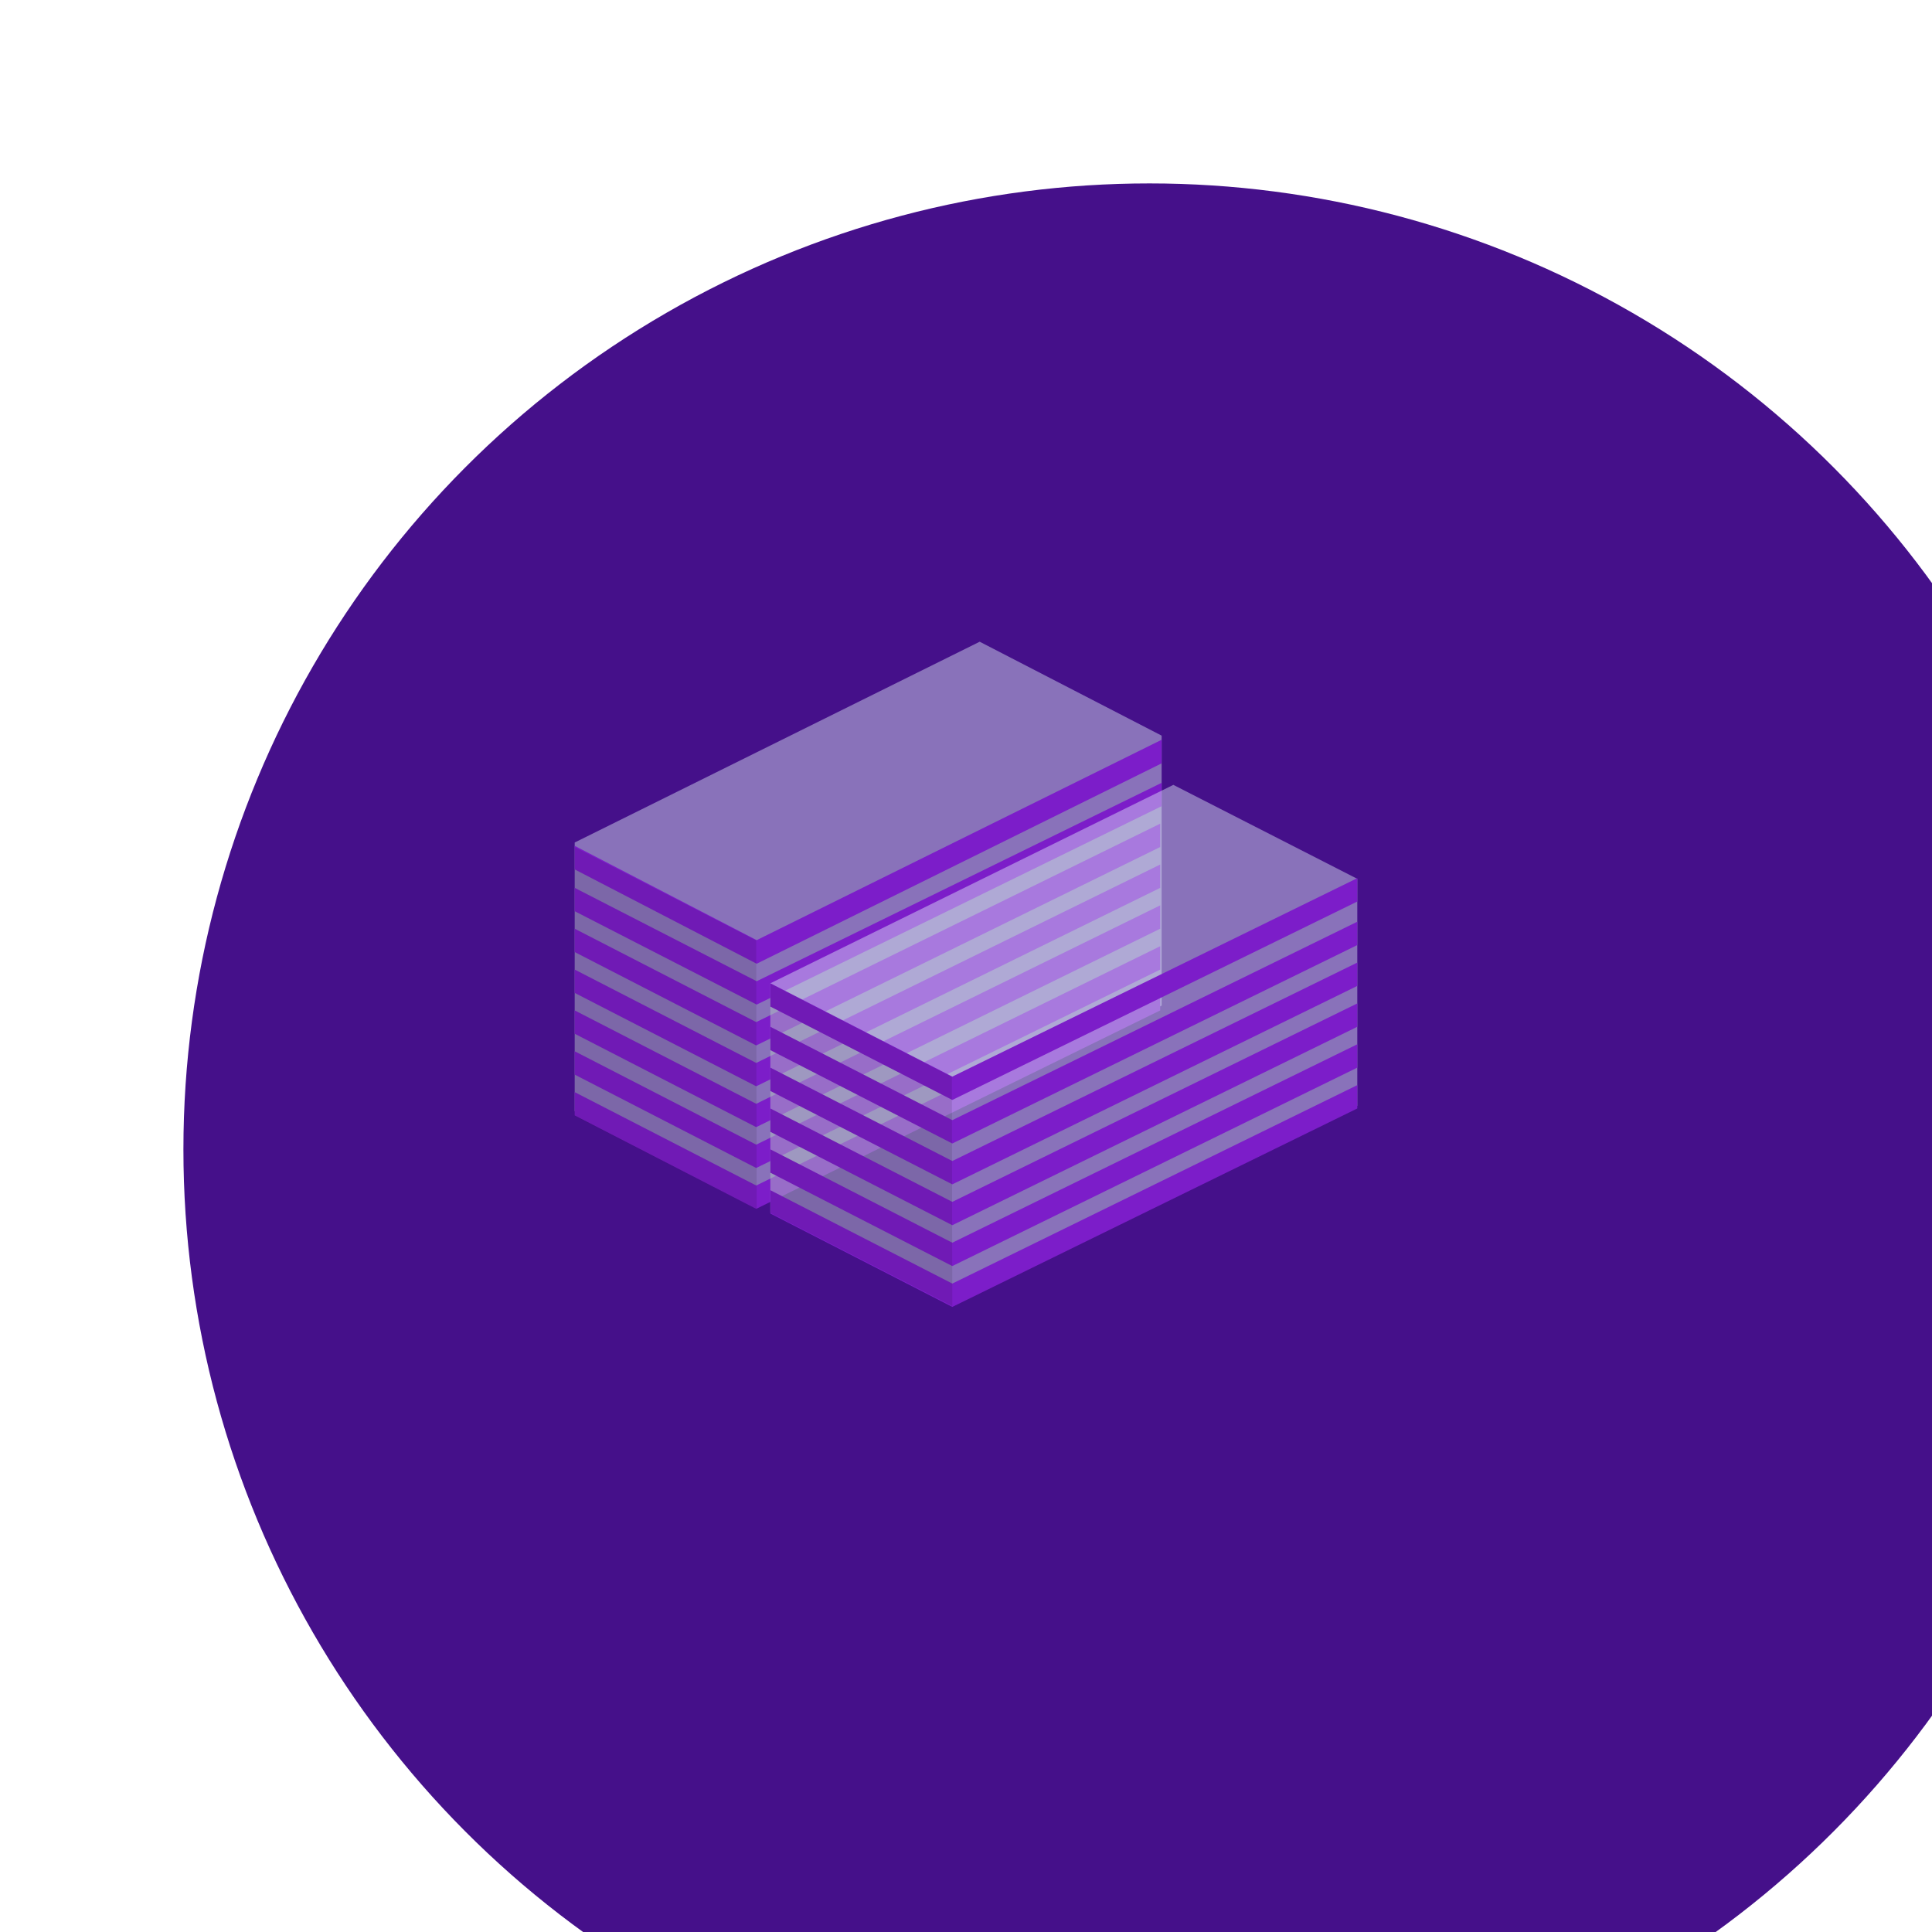<svg width="158" height="158" viewBox="0 0 158 158" fill="none" xmlns="http://www.w3.org/2000/svg">
<g filter="url(#filter0_i)">
<circle cx="79" cy="79" r="79" fill="#45108A"/>
</g>
<g clip-path="url(#clip0)">
<path fill-rule="evenodd" clip-rule="evenodd" d="M61.88 98.56L47 90.88V68.9L80.12 52.48L95 60.16V82.24L61.88 98.56Z" fill="#E0EFF9" fill-opacity="0.44"/>
<path fill-rule="evenodd" clip-rule="evenodd" d="M47 89.315V91.224L61.843 98.86L94.882 82.632V80.723L61.843 96.951L47 89.315ZM47 85.974V87.883L61.843 95.519L94.882 79.292V77.382L61.843 93.61L47 85.974ZM47 79.292V81.201L61.843 88.837L94.882 72.61V70.701L61.843 86.928L47 79.292ZM47 82.632V84.541L61.843 92.178L94.882 75.95V74.041L61.843 90.269L47 82.632ZM47 75.951V77.86L61.843 85.496L94.882 69.269V67.36L61.843 83.587L47 75.951ZM61.881 76.886L47 69.174V71.102L61.881 78.814L95.002 62.426V60.497L61.881 76.886V76.886ZM47 72.61V74.519L61.881 82.156L95.002 65.928V64.019L61.881 80.246L47 72.61Z" fill="#7C1DC9"/>
<path fill-rule="evenodd" clip-rule="evenodd" d="M77.806 106.806L63 99.169V80.414L95.957 64.187L111.001 71.871V90.431L77.806 106.806Z" fill="#E0EFF9" fill-opacity="0.44"/>
<path fill-rule="evenodd" clip-rule="evenodd" d="M63 97.335V99.244L77.88 106.88L111 90.652V88.743L77.88 104.971L63 97.335ZM63 93.994V95.903L77.88 103.539L111 87.311V85.402L77.88 101.629L63 93.994ZM63 87.311V89.221L77.88 96.857L111 80.629V78.72L77.88 94.948L63 87.311V87.311ZM63 90.652V92.561L77.88 100.198L111 83.971V82.061L77.88 98.289L63 90.652V90.652ZM63 83.971V85.88L77.88 93.516L111 77.288V75.379L77.88 91.607L63 83.971V83.971ZM77.88 88.046L63 80.41V82.319L77.88 89.955L111 73.727V71.818L77.88 88.046V88.046Z" fill="#7C1DC9"/>
<path opacity="0.1" d="M61.843 76.906L47 69.28V91.26L61.88 98.88L61.843 76.906ZM77.844 88.064L63 80.438V99.185L77.88 106.805L77.844 88.064V88.064Z" fill="black"/>
</g>
<defs>
<filter id="filter0_i" x="0" y="0" width="163" height="163" filterUnits="userSpaceOnUse" color-interpolation-filters="sRGB">
<feFlood flood-opacity="0" result="BackgroundImageFix"/>
<feBlend mode="normal" in="SourceGraphic" in2="BackgroundImageFix" result="shape"/>
<feColorMatrix in="SourceAlpha" type="matrix" values="0 0 0 0 0 0 0 0 0 0 0 0 0 0 0 0 0 0 127 0" result="hardAlpha"/>
<feOffset dx="15" dy="15"/>
<feGaussianBlur stdDeviation="2.5"/>
<feComposite in2="hardAlpha" operator="arithmetic" k2="-1" k3="1"/>
<feColorMatrix type="matrix" values="0 0 0 0 0 0 0 0 0 0 0 0 0 0 0 0 0 0 0.25 0"/>
<feBlend mode="normal" in2="shape" result="effect1_innerShadow"/>
</filter>
<clipPath id="clip0">
<rect width="64" height="64" fill="white" transform="translate(47 48)"/>
</clipPath>
</defs>
</svg>
